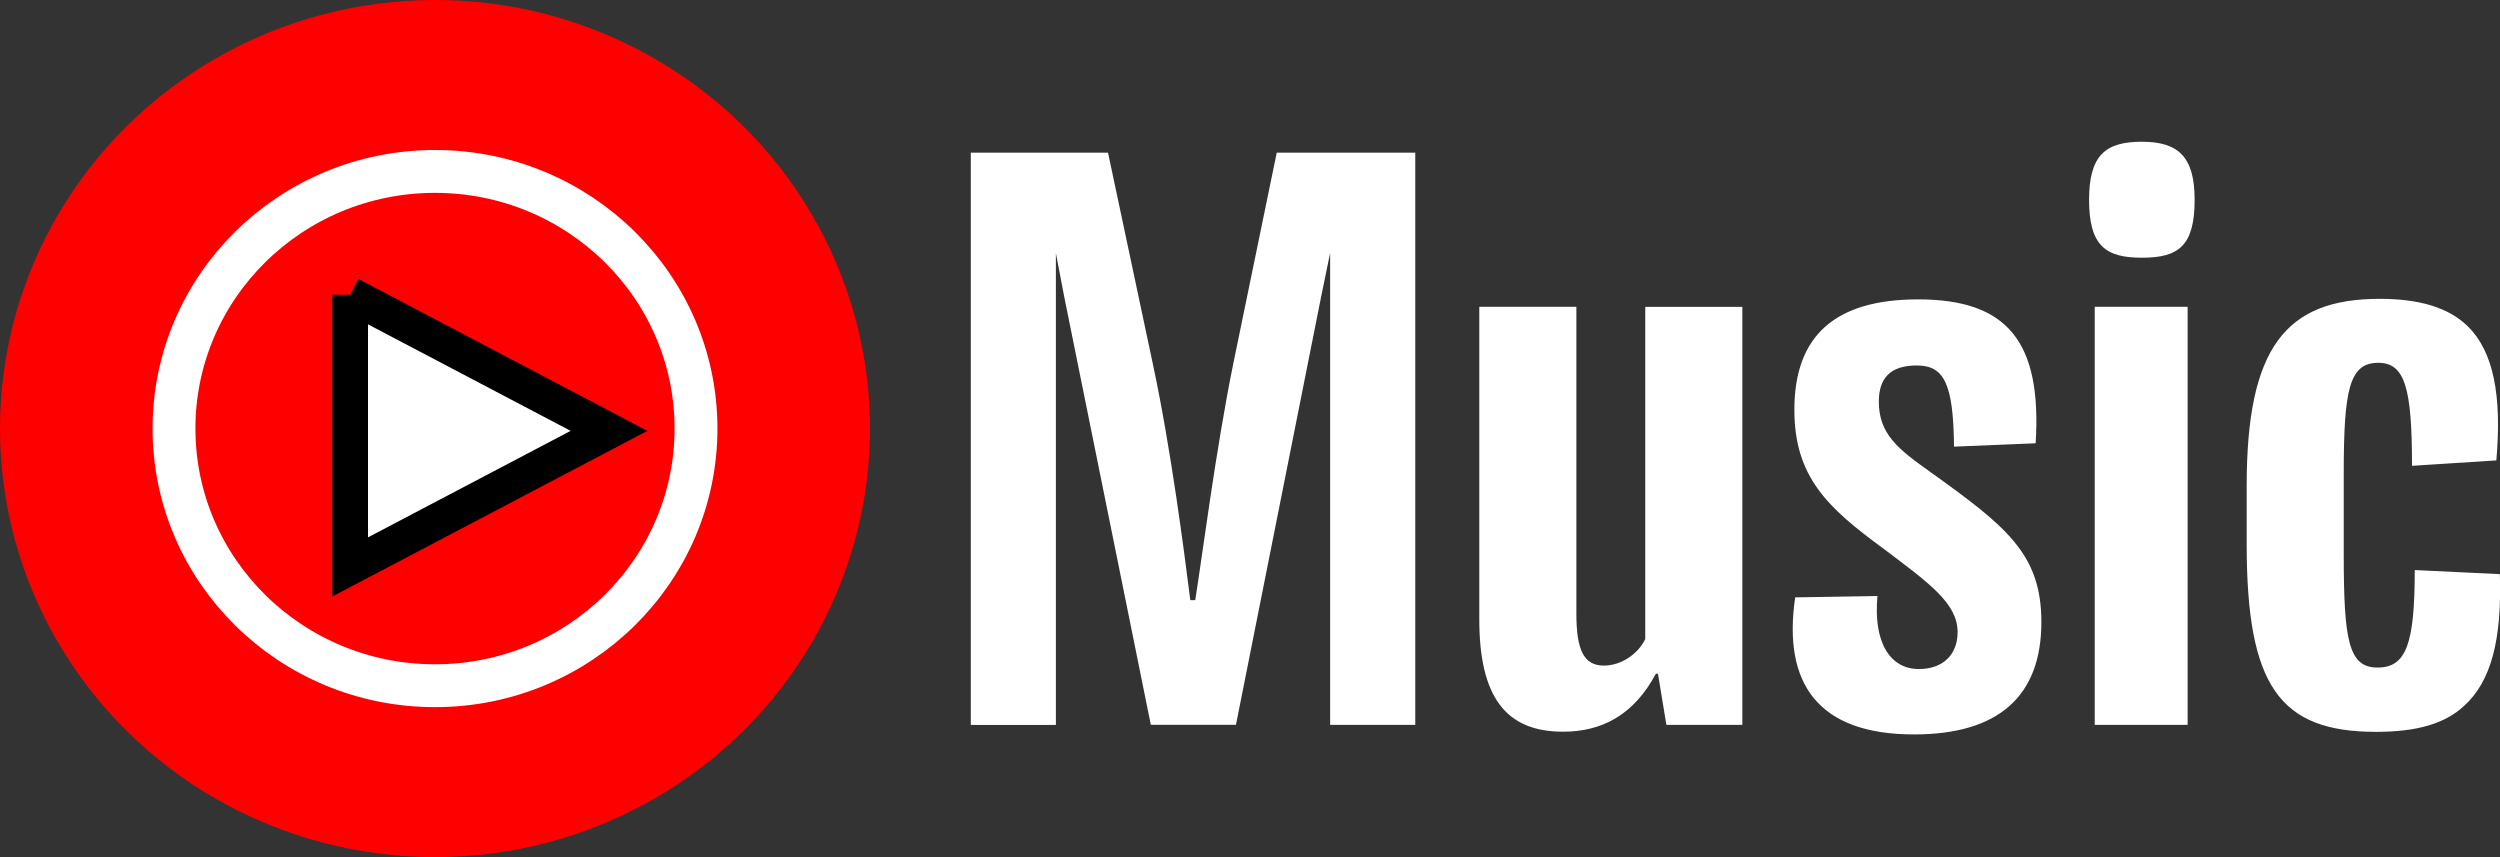 <svg viewBox="0 0 70 24" width="70" height="24" xmlns="http://www.w3.org/2000/svg">
 <rect x="0" y="0" width="70" height="24" fill="#333333" stroke="none"/>
 <g>
  <ellipse id="svg_1" fill="red" ry="12" rx="12.18" cy="12" cx="12.18"/>
  <ellipse id="svg_2" stroke-width="1.2" stroke="#fff" fill="red" ry="7.2" rx="7.308" cy="12" cx="12.18"/>
  <path id="svg_3" fill="white" d="m9.404,15.545l6.327,-3.544l-6.327,-3.546l0,7.09zm27.689,-5.903c-0.579,2.853 -1.019,6.336 -1.25,7.774l-0.163,0c-0.187,-1.482 -0.627,-4.942 -1.227,-7.75l-1.483,-6.989l-4.52,0l0,18.85l2.803,0l0,-15.54l0.277,1.451l2.85,14.086l2.804,0l2.803,-14.086l0.3,-1.459l0,15.547l2.804,0l0,-18.85l-4.563,0l-1.435,6.966zm13.577,9.054c-0.256,0.517 -0.81,0.876 -1.368,0.876c-0.648,0 -0.904,-0.494 -0.904,-1.706l0,-10.112l-3.198,0l0,10.29c0,2.54 0.856,3.706 2.758,3.706c1.296,0 2.338,-0.562 3.058,-1.909l0.07,0l0.277,1.684l2.502,0l0,-13.77l-3.198,0l0,10.94l0.003,0l0,0.001zm9.382,-5.506c-1.043,-0.742 -1.691,-1.236 -1.691,-2.314c0,-0.763 0.37,-1.19 1.25,-1.19c0.905,0 1.206,0.605 1.227,2.674l2.689,-0.111c0.208,-3.346 -0.928,-4.74 -3.87,-4.74c-2.733,0 -4.078,1.19 -4.078,3.638c0,2.224 1.113,3.235 2.92,4.562c1.553,1.169 2.457,1.82 2.457,2.764c0,0.72 -0.464,1.213 -1.275,1.213c-0.95,0 -1.507,-0.877 -1.365,-2.405l-2.71,0.044c-0.419,2.852 0.766,4.515 3.915,4.515c2.758,0 4.195,-1.236 4.195,-3.706c-0.003,-2.247 -1.16,-3.147 -3.664,-4.944zm8.48,-5.436l-3.059,0l0,13.77l3.06,0l0,-13.769l-0.001,-0.001zm-1.507,-5.438c-1.18,0 -1.738,0.427 -1.738,1.911c0,1.528 0.554,1.909 1.739,1.909c1.205,0 1.738,-0.383 1.738,-1.909c0,-1.414 -0.533,-1.911 -1.739,-1.911zm11.793,14.244l-2.803,-0.135c0,2.426 -0.277,3.212 -1.226,3.212c-0.95,0 -1.113,-0.877 -1.113,-3.73l0,-2.67c0,-2.765 0.187,-3.639 1.137,-3.639c0.88,0 1.112,0.83 1.112,3.393l2.778,-0.178c0.187,-2.134 -0.093,-3.595 -0.949,-4.425c-0.627,-0.608 -1.576,-0.897 -2.896,-0.897c-3.104,0 -4.379,1.618 -4.379,6.154l0,1.932c0,4.673 1.088,6.178 4.264,6.178c1.344,0 2.27,-0.27 2.896,-0.854c0.902,-0.814 1.249,-2.205 1.18,-4.341l-0.001,0z" transform="translate(3 2) scale(0.85 0.85)"/>
  <path transform="rotate(90 13.428 12.065)" stroke="null" id="svg_6" d="m9.617,15.689l3.81,-7.248l3.81,7.248l-7.621,0z" fill="#fff"/>
 </g>
</svg>